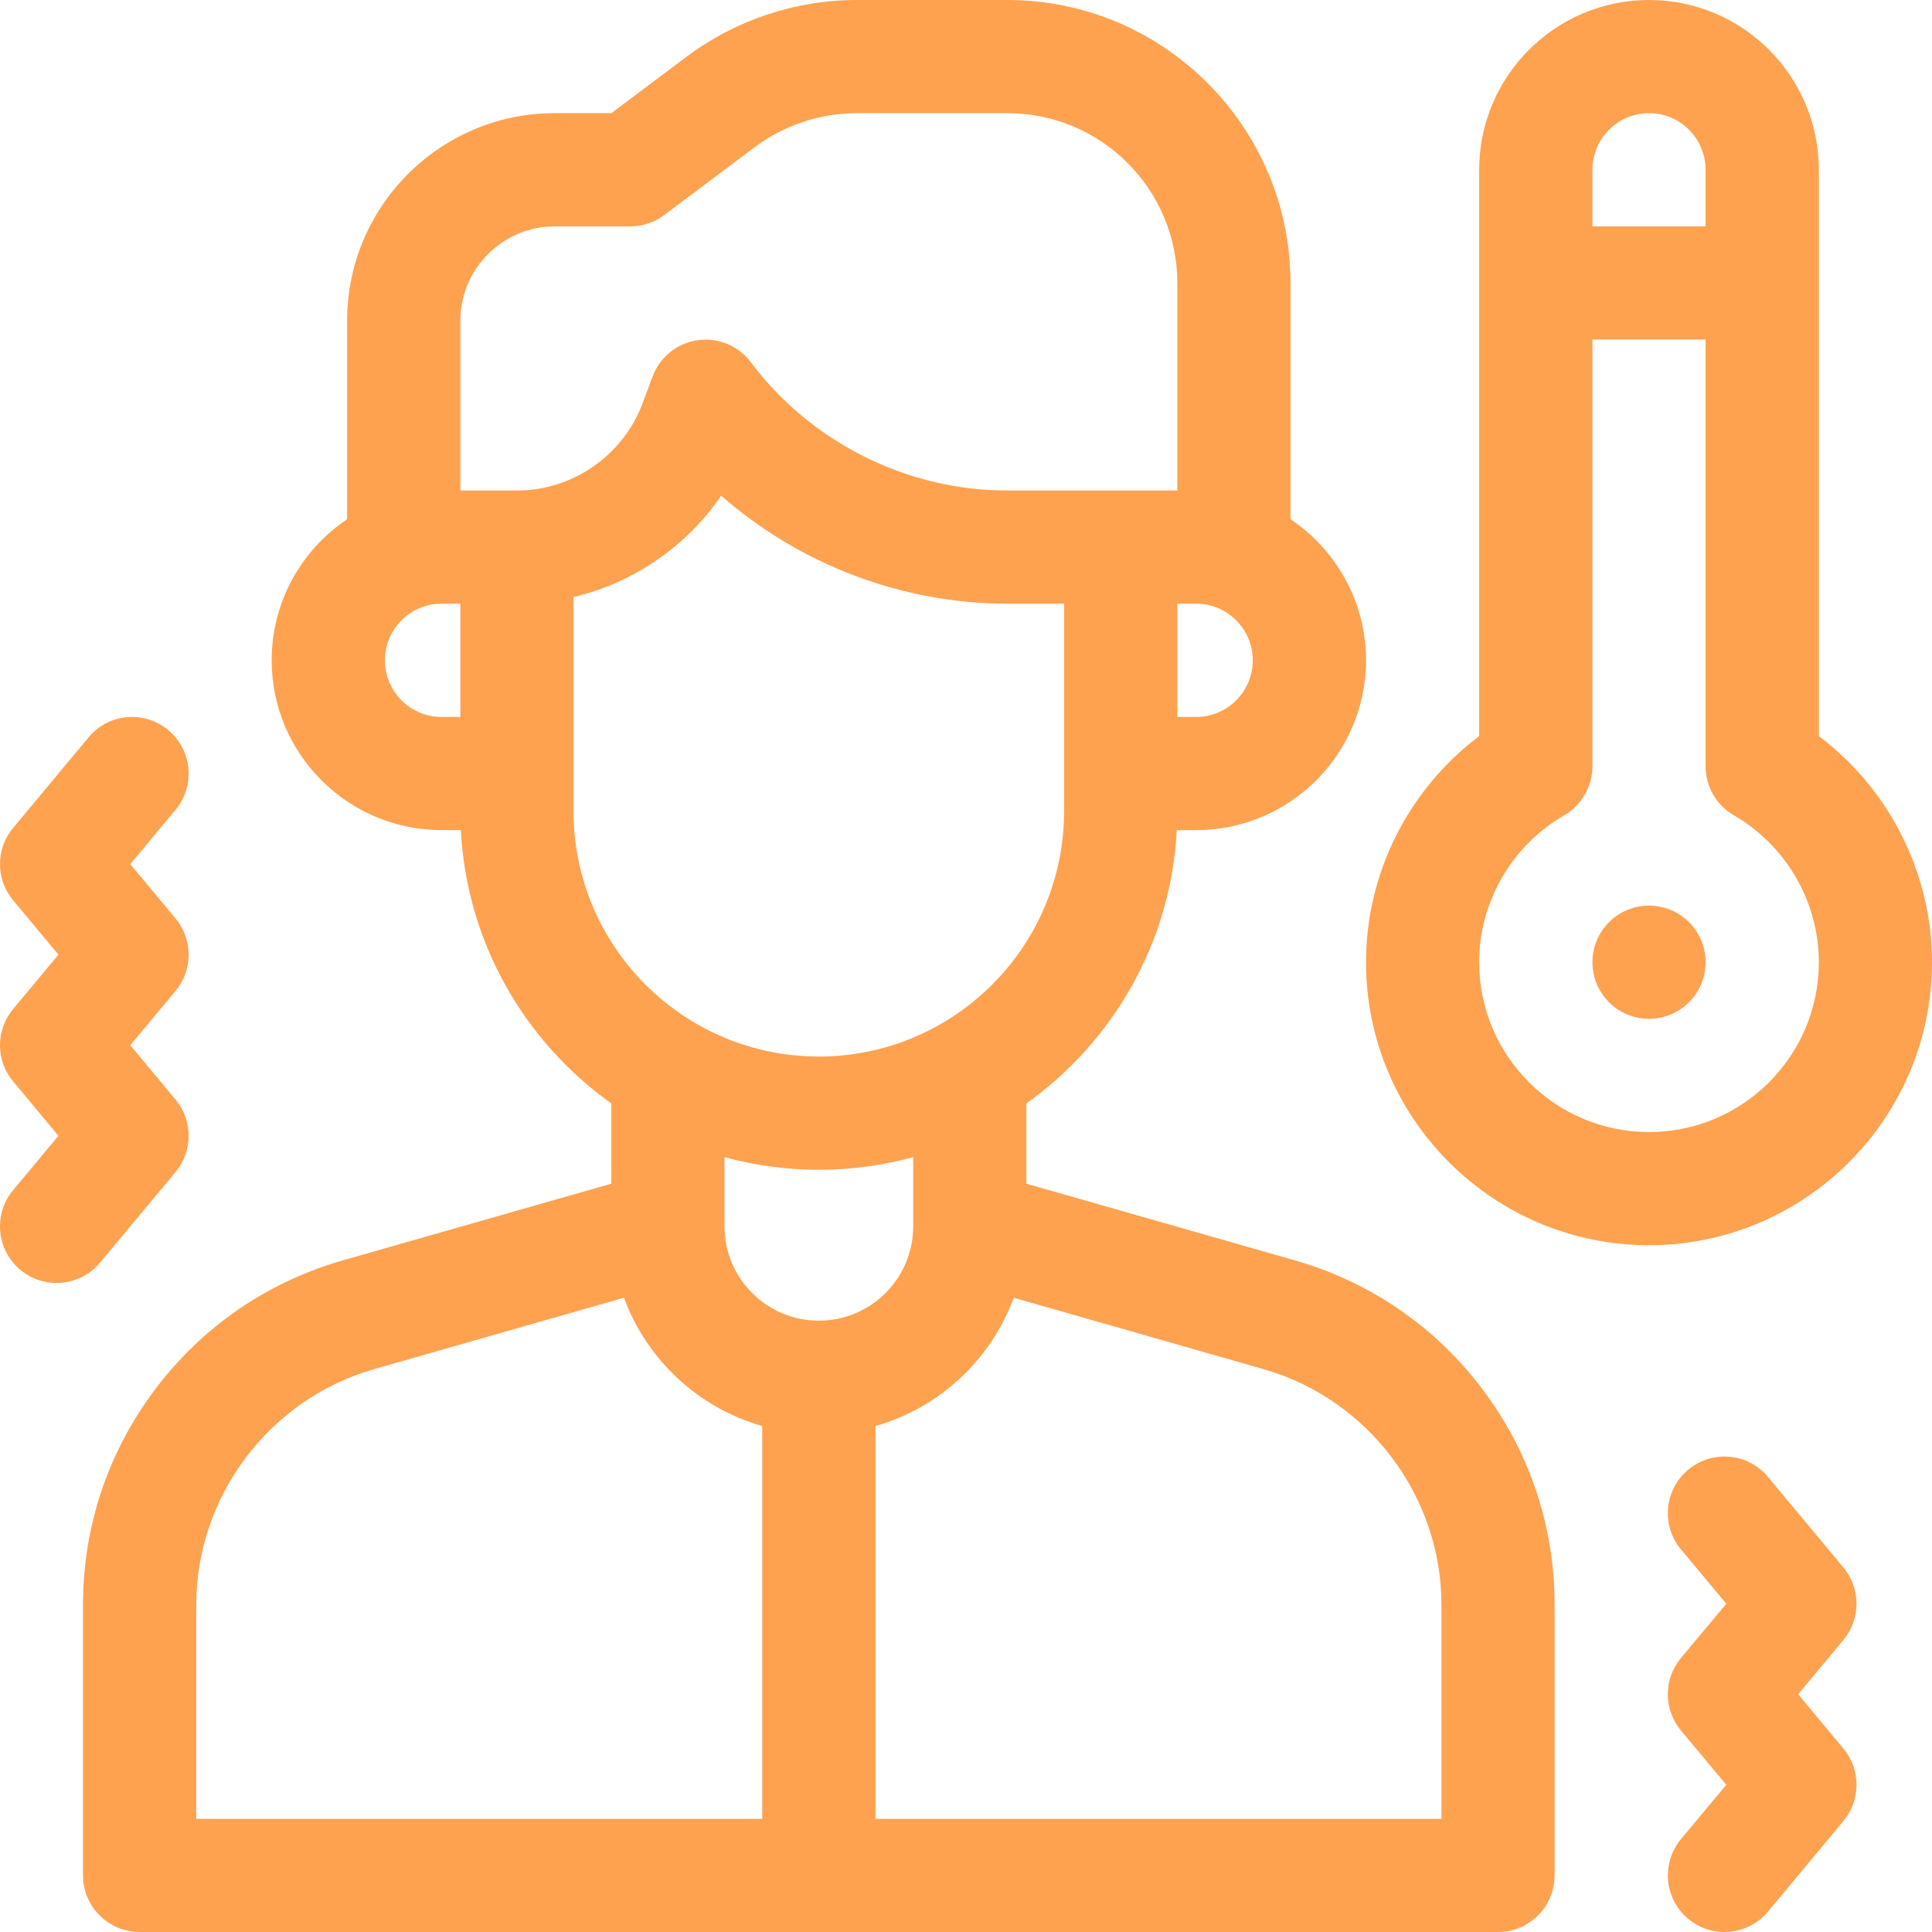 <svg width="21" height="21" viewBox="0 0 21 21" fill="none" xmlns="http://www.w3.org/2000/svg">
<path d="M17.924 11.074C18.264 11.074 18.539 10.799 18.539 10.459C18.539 10.119 18.264 9.844 17.924 9.844C17.584 9.844 17.309 10.119 17.309 10.459C17.309 10.799 17.584 11.074 17.924 11.074Z" fill="#FEA250"/>
<path d="M21 10.459C21 9.49 20.536 8.578 19.77 8.001V1.846C19.77 0.828 18.942 0 17.924 0C16.906 0 16.078 0.828 16.078 1.846V8.001C15.311 8.578 14.848 9.49 14.848 10.459C14.848 12.155 16.228 13.535 17.924 13.535C19.62 13.535 21 12.155 21 10.459ZM17.309 1.846C17.309 1.506 17.585 1.23 17.924 1.23C18.263 1.23 18.539 1.506 18.539 1.846V2.461H17.309V1.846ZM17.924 12.305C16.906 12.305 16.078 11.477 16.078 10.459C16.078 9.804 16.432 9.192 17.002 8.862C17.192 8.752 17.309 8.549 17.309 8.33V3.691H18.539V8.33C18.539 8.55 18.656 8.752 18.846 8.862C19.416 9.192 19.77 9.804 19.77 10.459C19.77 11.477 18.942 12.305 17.924 12.305Z" fill="#FEA250"/>
<path d="M1.088 13.724L1.908 12.74C2.098 12.511 2.098 12.18 1.908 11.952L1.416 11.361L1.908 10.771C2.098 10.543 2.098 10.211 1.908 9.983L1.416 9.393L1.908 8.802C2.126 8.541 2.09 8.153 1.829 7.936C1.568 7.718 1.18 7.753 0.963 8.014L0.143 8.999C-0.048 9.227 -0.048 9.558 0.143 9.786L0.635 10.377L0.143 10.967C-0.048 11.196 -0.048 11.527 0.143 11.755L0.635 12.346L0.143 12.936C-0.075 13.197 -0.04 13.585 0.221 13.803C0.482 14.02 0.87 13.985 1.088 13.724Z" fill="#FEA250"/>
<path d="M20.037 17.038L19.217 16.053C18.999 15.792 18.611 15.757 18.35 15.975C18.089 16.192 18.054 16.58 18.271 16.841L18.764 17.432L18.271 18.022C18.081 18.25 18.081 18.582 18.271 18.81L18.764 19.4L18.271 19.991C18.054 20.252 18.089 20.64 18.35 20.857C18.611 21.075 18.999 21.04 19.217 20.779L20.037 19.794C20.227 19.566 20.227 19.235 20.037 19.006L19.545 18.416L20.037 17.826C20.227 17.597 20.227 17.266 20.037 17.038Z" fill="#FEA250"/>
<path d="M14.072 13.699L11.156 12.866V11.994C12.096 11.324 12.728 10.248 12.791 9.023H13.002C14.02 9.023 14.848 8.195 14.848 7.178C14.848 6.539 14.522 5.975 14.027 5.644V3.076C14.027 1.38 12.647 0 10.951 0H9.311C8.649 0 7.994 0.218 7.465 0.615L6.645 1.23H6.029C4.785 1.23 3.773 2.242 3.773 3.486V5.644C3.279 5.975 2.953 6.539 2.953 7.178C2.953 8.195 3.781 9.023 4.799 9.023H5.009C5.073 10.248 5.704 11.324 6.645 11.994V12.866L3.728 13.699C2.908 13.934 2.202 14.418 1.688 15.099C1.174 15.781 0.902 16.592 0.902 17.446V20.385C0.902 20.724 1.178 21 1.518 21H16.283C16.623 21 16.898 20.724 16.898 20.385V17.446C16.898 16.592 16.627 15.781 16.113 15.099C15.599 14.418 14.893 13.934 14.072 13.699ZM13.617 7.178C13.617 7.517 13.341 7.793 13.002 7.793H12.797V6.562H13.002C13.341 6.562 13.617 6.838 13.617 7.178ZM5.004 7.793H4.799C4.46 7.793 4.184 7.517 4.184 7.178C4.184 6.838 4.46 6.562 4.799 6.562H5.004V7.793ZM5.619 5.332H5.004V3.486C5.004 2.921 5.464 2.461 6.029 2.461H6.85C6.983 2.461 7.112 2.418 7.219 2.338L8.203 1.6C8.521 1.362 8.914 1.23 9.311 1.23H10.951C11.969 1.23 12.797 2.058 12.797 3.076V5.332H12.182H10.951C9.86 5.332 8.817 4.811 8.162 3.938C8.027 3.758 7.805 3.666 7.583 3.698C7.36 3.729 7.173 3.88 7.094 4.091L6.983 4.387C6.771 4.952 6.223 5.332 5.619 5.332ZM6.234 8.818V6.49C6.886 6.335 7.461 5.94 7.839 5.388C8.692 6.135 9.802 6.562 10.951 6.562H11.566V8.818C11.566 10.288 10.37 11.484 8.9 11.484C7.43 11.484 6.234 10.288 6.234 8.818ZM8.285 19.77H2.133V17.446C2.133 16.262 2.928 15.208 4.066 14.882L6.782 14.106C7.03 14.78 7.59 15.303 8.285 15.5V19.77ZM7.875 13.33V12.578C8.202 12.667 8.546 12.715 8.9 12.715C9.255 12.715 9.599 12.667 9.926 12.578V13.33C9.926 13.896 9.466 14.355 8.9 14.355C8.335 14.355 7.875 13.896 7.875 13.33ZM15.668 19.77H9.516V15.5C10.211 15.303 10.771 14.78 11.019 14.106L13.734 14.882C14.873 15.208 15.668 16.262 15.668 17.446V19.77Z" fill="#FEA250"/>
</svg>
